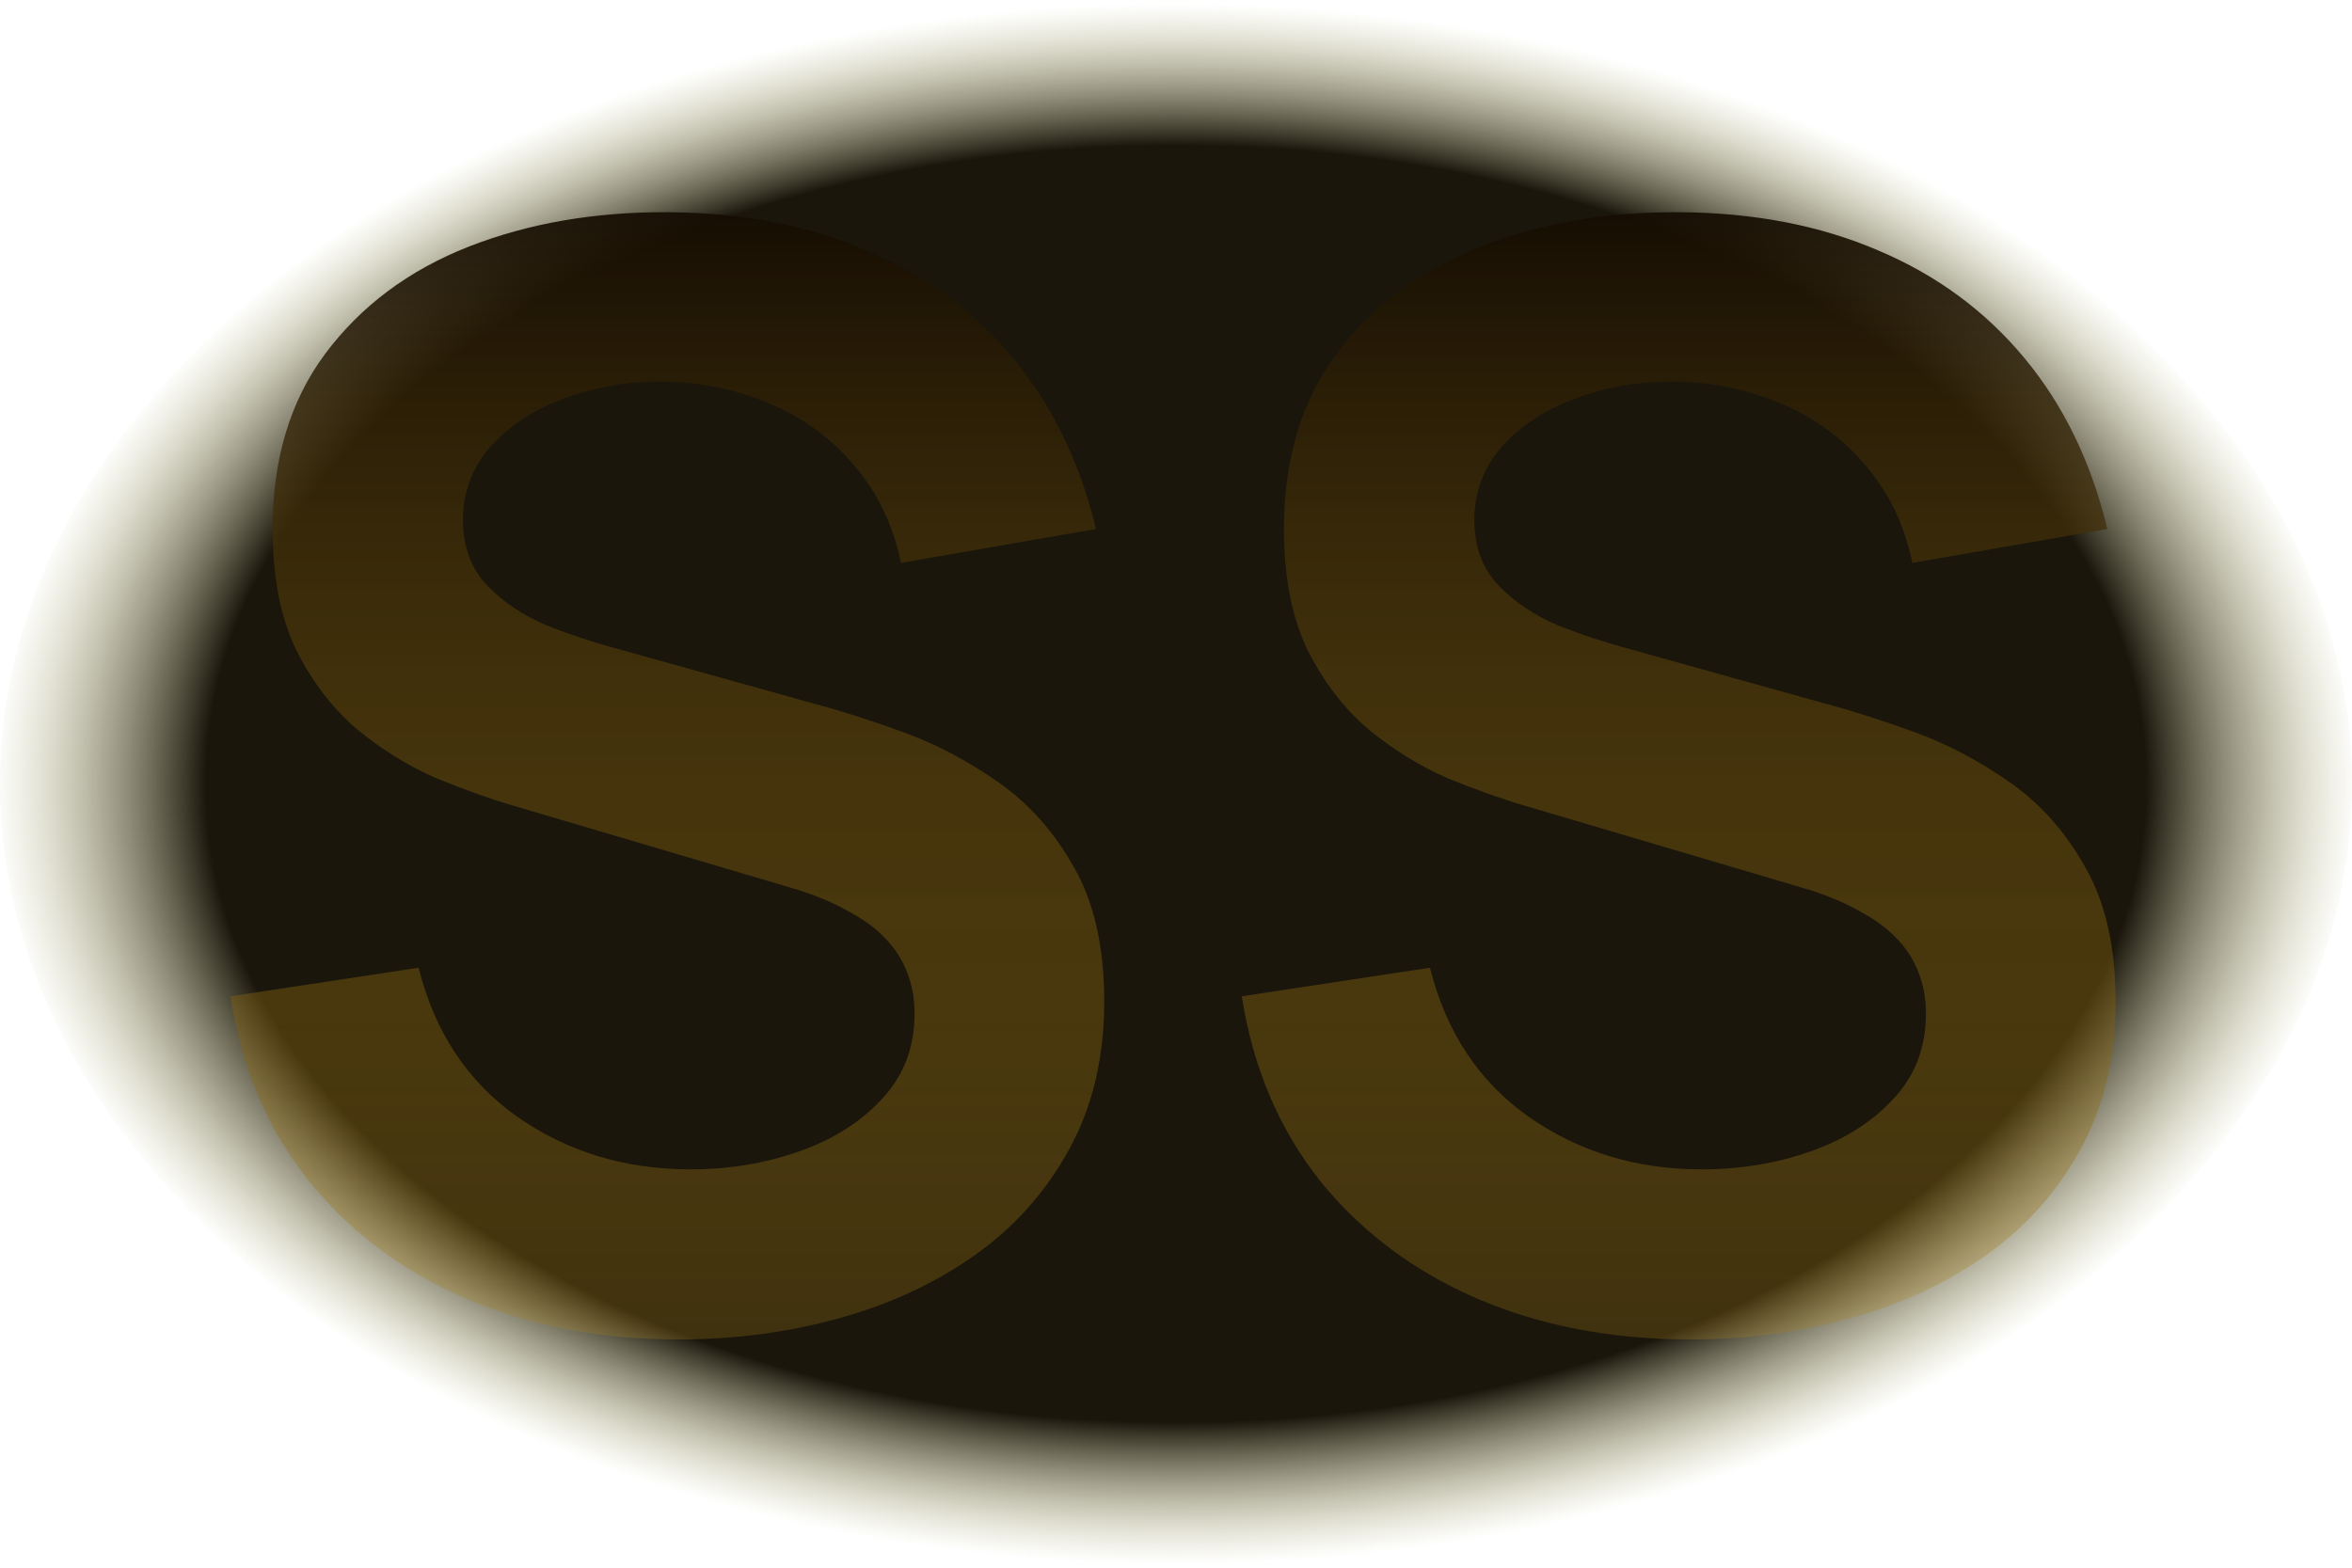<svg width="150" height="100" viewBox="0 0 150 100" fill="none" xmlns="http://www.w3.org/2000/svg">
<ellipse cx="75" cy="50" rx="75" ry="50" fill="url(#paint0_radial_0_1)"/>
<path d="M43.304 85.44C38.248 85.44 33.688 84.56 29.624 82.8C25.592 81.04 22.264 78.528 19.64 75.264C17.048 71.968 15.4 68.064 14.696 63.552L26.696 61.728C27.72 65.824 29.816 68.992 32.984 71.232C36.184 73.472 39.864 74.592 44.024 74.592C46.488 74.592 48.808 74.208 50.984 73.44C53.16 72.672 54.92 71.552 56.264 70.08C57.64 68.608 58.328 66.8 58.328 64.656C58.328 63.696 58.168 62.816 57.848 62.016C57.528 61.184 57.048 60.448 56.408 59.808C55.8 59.168 55 58.592 54.008 58.08C53.048 57.536 51.928 57.072 50.648 56.688L32.792 51.408C31.256 50.96 29.592 50.368 27.8 49.632C26.04 48.864 24.36 47.824 22.76 46.512C21.192 45.168 19.896 43.472 18.872 41.424C17.88 39.344 17.384 36.784 17.384 33.744C17.384 29.296 18.504 25.568 20.744 22.56C23.016 19.52 26.056 17.248 29.864 15.744C33.704 14.24 37.96 13.504 42.632 13.536C47.368 13.568 51.592 14.384 55.304 15.984C59.016 17.552 62.12 19.84 64.616 22.848C67.112 25.856 68.872 29.488 69.896 33.744L57.464 35.904C56.952 33.472 55.96 31.408 54.488 29.712C53.048 27.984 51.272 26.672 49.16 25.776C47.08 24.88 44.856 24.4 42.488 24.336C40.184 24.304 38.04 24.656 36.056 25.392C34.104 26.096 32.52 27.12 31.304 28.464C30.12 29.808 29.528 31.376 29.528 33.168C29.528 34.864 30.04 36.256 31.064 37.344C32.088 38.4 33.352 39.248 34.856 39.888C36.392 40.496 37.944 41.008 39.512 41.424L51.896 44.88C53.592 45.328 55.496 45.936 57.608 46.704C59.72 47.472 61.752 48.544 63.704 49.92C65.656 51.296 67.256 53.104 68.504 55.344C69.784 57.584 70.424 60.432 70.424 63.888C70.424 67.472 69.672 70.624 68.168 73.344C66.696 76.032 64.696 78.272 62.168 80.064C59.64 81.856 56.744 83.2 53.48 84.096C50.248 84.992 46.856 85.44 43.304 85.44ZM107.804 85.44C102.748 85.44 98.188 84.56 94.124 82.8C90.092 81.04 86.764 78.528 84.14 75.264C81.548 71.968 79.9 68.064 79.196 63.552L91.196 61.728C92.22 65.824 94.316 68.992 97.484 71.232C100.684 73.472 104.364 74.592 108.524 74.592C110.988 74.592 113.308 74.208 115.484 73.44C117.66 72.672 119.42 71.552 120.764 70.08C122.14 68.608 122.828 66.8 122.828 64.656C122.828 63.696 122.668 62.816 122.348 62.016C122.028 61.184 121.548 60.448 120.908 59.808C120.3 59.168 119.5 58.592 118.508 58.08C117.548 57.536 116.428 57.072 115.148 56.688L97.292 51.408C95.756 50.96 94.092 50.368 92.3 49.632C90.54 48.864 88.86 47.824 87.26 46.512C85.692 45.168 84.396 43.472 83.372 41.424C82.38 39.344 81.884 36.784 81.884 33.744C81.884 29.296 83.004 25.568 85.244 22.56C87.516 19.52 90.556 17.248 94.364 15.744C98.204 14.24 102.46 13.504 107.132 13.536C111.868 13.568 116.092 14.384 119.804 15.984C123.516 17.552 126.62 19.84 129.116 22.848C131.612 25.856 133.372 29.488 134.396 33.744L121.964 35.904C121.452 33.472 120.46 31.408 118.988 29.712C117.548 27.984 115.772 26.672 113.66 25.776C111.58 24.88 109.356 24.4 106.988 24.336C104.684 24.304 102.54 24.656 100.556 25.392C98.604 26.096 97.02 27.12 95.804 28.464C94.62 29.808 94.028 31.376 94.028 33.168C94.028 34.864 94.54 36.256 95.564 37.344C96.588 38.4 97.852 39.248 99.356 39.888C100.892 40.496 102.444 41.008 104.012 41.424L116.396 44.88C118.092 45.328 119.996 45.936 122.108 46.704C124.22 47.472 126.252 48.544 128.204 49.92C130.156 51.296 131.756 53.104 133.004 55.344C134.284 57.584 134.924 60.432 134.924 63.888C134.924 67.472 134.172 70.624 132.668 73.344C131.196 76.032 129.196 78.272 126.668 80.064C124.14 81.856 121.244 83.2 117.98 84.096C114.748 84.992 111.356 85.44 107.804 85.44Z" fill="url(#paint1_linear_0_1)"/>
<defs>
<radialGradient id="paint0_radial_0_1" cx="0" cy="0" r="1" gradientUnits="userSpaceOnUse" gradientTransform="translate(75 50) rotate(90) scale(50 75)">
<stop offset="0.818" stop-color="#1A160C"/>
<stop offset="1" stop-color="#A9A663" stop-opacity="0"/>
</radialGradient>
<linearGradient id="paint1_linear_0_1" x1="75" y1="-18" x2="75" y2="113" gradientUnits="userSpaceOnUse">
<stop offset="0.182" stop-color="#050000"/>
<stop offset="1" stop-color="#E9B01D" stop-opacity="0"/>
</linearGradient>
</defs>
</svg>
